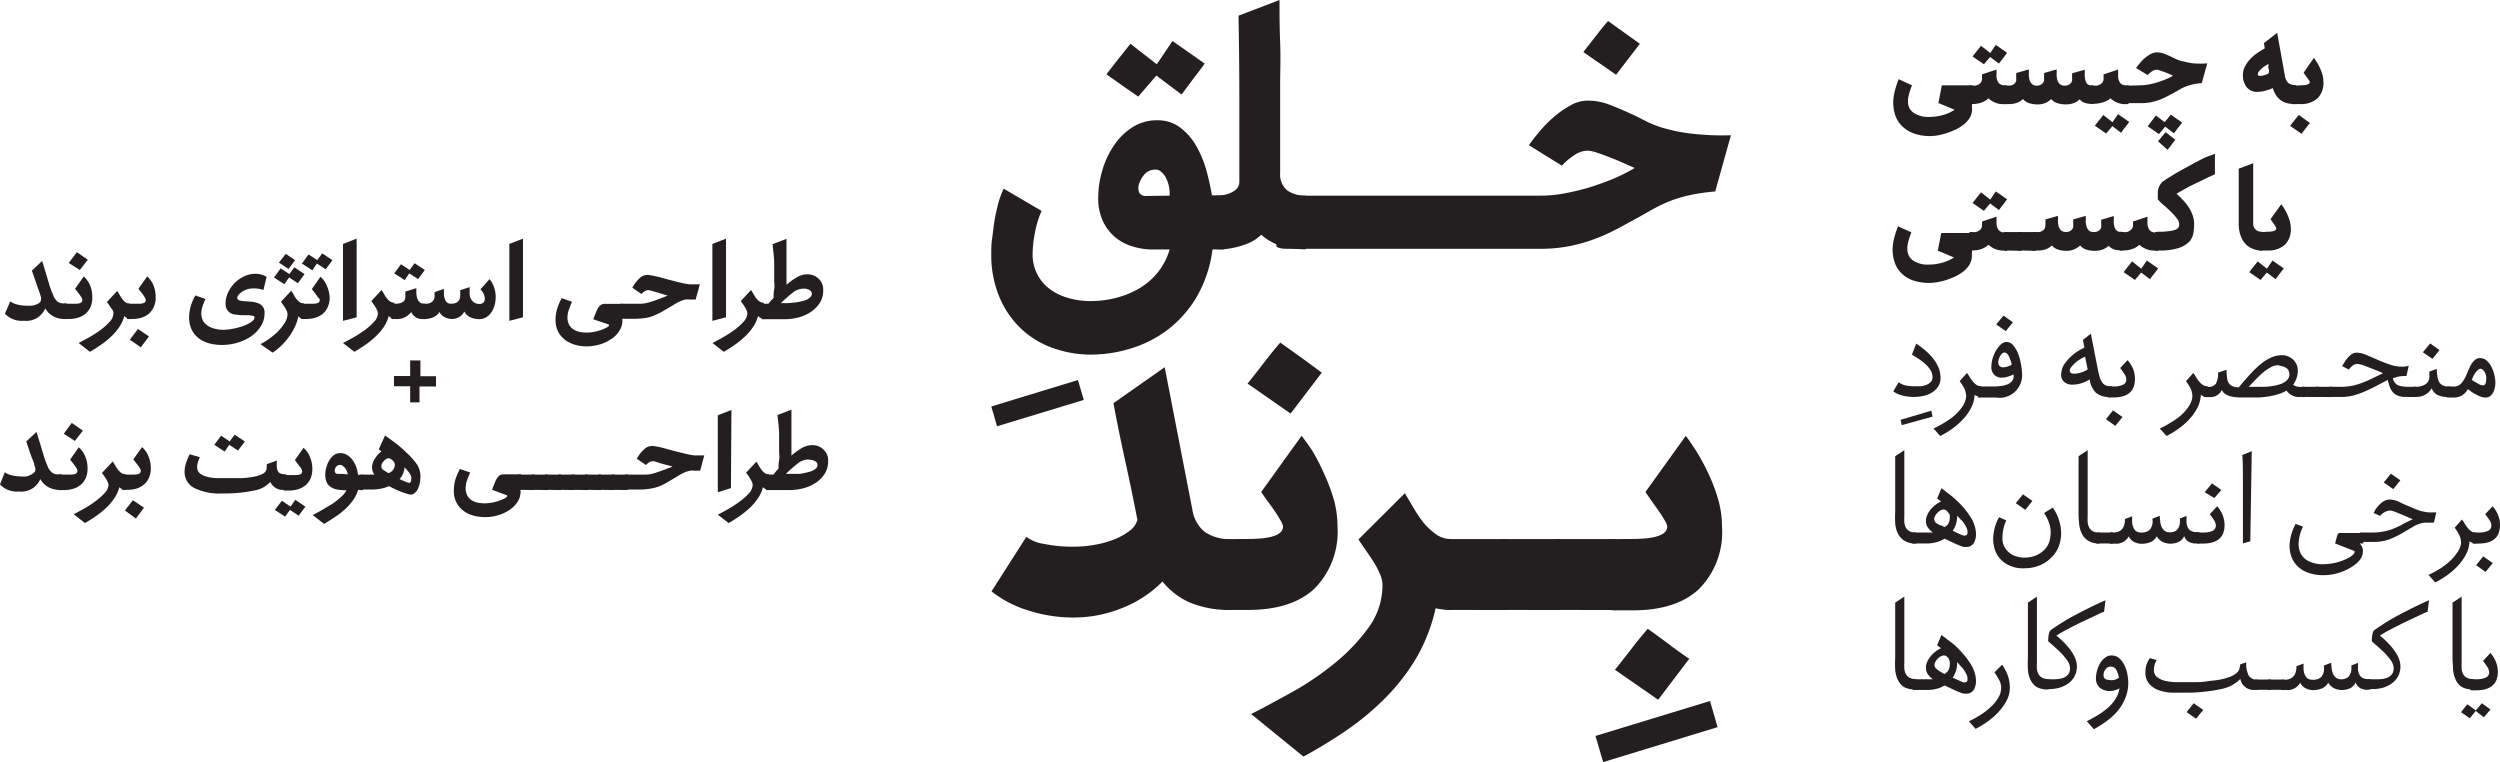 <svg id="Layer_1" data-name="Layer 1" xmlns="http://www.w3.org/2000/svg" viewBox="0 0 243.8 74.32"><defs><style>.cls-1{fill:#231f20;}</style></defs><path class="cls-1" d="M192.3,10.15a1,1,0,0,1,0,.23,1.68,1.68,0,0,1-.26,1.19,2.73,2.73,0,0,1-.77.74,3.44,3.44,0,0,1-.66.37,7.71,7.71,0,0,1-.77.3,8.15,8.15,0,0,1-.85.22,5.14,5.14,0,0,1-.88.07A4.55,4.55,0,0,1,186.6,13a3.13,3.13,0,0,1-1.1-.69,2.74,2.74,0,0,1-.65-1,3.83,3.83,0,0,1-.22-1.33,4.39,4.39,0,0,1,.16-1.13,8.33,8.33,0,0,1,.37-1.13l1.3.6a3.54,3.54,0,0,0-.16.43c-.05.15-.1.31-.14.46l-.09.43a2.35,2.35,0,0,0,0,.34,1.27,1.27,0,0,0,.52,1,2.52,2.52,0,0,0,1.59.42,4.64,4.64,0,0,0,1.35-.2,3.67,3.67,0,0,0,1.05-.48l.06,0-.4-.17-.45-.19-.43-.18a2.8,2.8,0,0,0-.33-.12l.34-1.74h3v1.83Z"/><path class="cls-1" d="M195.52,10.15a2.06,2.06,0,0,1-1.6-.56,2.06,2.06,0,0,1-.77.44,2.92,2.92,0,0,1-.79.12.78.78,0,0,1-.22,0c-.07,0-.11-.05-.11-.07V8.43s0-.06.11-.08a.78.78,0,0,1,.22,0l.3,0a1.66,1.66,0,0,0,.31-.12A.8.8,0,0,0,193.2,8a.63.63,0,0,0,.09-.35V7.25l1.41-.47v.61a1.15,1.15,0,0,0,.22.71.75.75,0,0,0,.6.22h.2v1.83Zm.21-5-.39.53c-.14.16-.27.34-.4.52l-.86-.64-.61.71-.55-.38-.55-.38c.13-.18.27-.35.41-.53l.41-.51.9.7.54-.79Z"/><path class="cls-1" d="M203.49,10.08a1.16,1.16,0,0,1-.68-.39,1.85,1.85,0,0,1-.57.36,2.22,2.22,0,0,1-.81.13,2.62,2.62,0,0,1-.73-.1,1.31,1.31,0,0,1-.67-.42,1.77,1.77,0,0,1-1.35.52,2.57,2.57,0,0,1-.73-.1,1.31,1.31,0,0,1-.67-.42,1.78,1.78,0,0,1-.58.36,2.13,2.13,0,0,1-.8.13h-.18a.78.78,0,0,1-.22,0c-.07,0-.11-.05-.11-.07V8.43s0-.06.11-.08a.78.78,0,0,1,.22,0h.18a.87.87,0,0,0,.39-.08.58.58,0,0,0,.22-.18.53.53,0,0,0,.11-.21.67.67,0,0,0,0-.18v-.1a1,1,0,0,0,0-.17c0-.05,0-.11,0-.16V7.12l1.23-.35a3.18,3.18,0,0,1,0,.47,2.18,2.18,0,0,0,.06.52,1,1,0,0,0,.23.42.67.67,0,0,0,.5.17.72.72,0,0,0,.6-.28.62.62,0,0,0,.1-.22,1.41,1.41,0,0,0,0-.18v-.1a1,1,0,0,0,0-.17V7.12l1.22-.35a3.18,3.18,0,0,1,0,.47,2.18,2.18,0,0,0,.06.52,1,1,0,0,0,.23.42.69.69,0,0,0,.5.17.87.87,0,0,0,.39-.08.58.58,0,0,0,.22-.18.53.53,0,0,0,.11-.21.67.67,0,0,0,0-.18V7.59a.92.92,0,0,0,0-.16s0-.11,0-.16V7.15l1.23-.35a3.18,3.18,0,0,1,0,.47,2.1,2.1,0,0,0,.06.51.92.92,0,0,0,.19.41.56.56,0,0,0,.47.13h.11v1.83A4,4,0,0,1,203.49,10.08Z"/><path class="cls-1" d="M207.41,10.15a2.05,2.05,0,0,1-1.59-.56A2.09,2.09,0,0,1,205,10a2.86,2.86,0,0,1-.79.12.82.82,0,0,1-.22,0c-.07,0-.1-.05-.1-.07V8.43s0-.06.1-.08a.83.83,0,0,1,.22,0l.31,0a1.57,1.57,0,0,0,.3-.12.8.8,0,0,0,.23-.22.63.63,0,0,0,.09-.35V7.25l1.42-.47v.61a1.15,1.15,0,0,0,.21.71.75.75,0,0,0,.6.22h.2v1.83Zm.23,1.74c-.13.19-.26.36-.4.53s-.26.34-.39.53L206,12.3l-.61.72-.55-.38-.55-.38c.13-.18.27-.36.41-.52s.28-.35.41-.53l.9.71.54-.79Z"/><path class="cls-1" d="M208.7,8.32a4.83,4.83,0,0,0,.82-.08,8.52,8.52,0,0,0,.84-.2c.28-.09.56-.19.83-.3a4.83,4.83,0,0,0,.72-.36l-.45-.21L211,7l-.4-.14a1,1,0,0,0-.28-.06.91.91,0,0,0-.47.16,2.07,2.07,0,0,0-.41.36l-1.13-.69c.09-.12.2-.27.35-.45a4.52,4.52,0,0,1,.48-.5,3.32,3.32,0,0,1,.58-.4,1.24,1.24,0,0,1,.6-.17,2.13,2.13,0,0,1,.81.16c.27.11.55.23.85.38l.4.19A3.09,3.09,0,0,0,213,6a6.46,6.46,0,0,0,.9.18,9.18,9.18,0,0,0,1.35,0l-.53,1.92a8.47,8.47,0,0,0-.84.12c-.24.06-.46.12-.66.19a4.56,4.56,0,0,0-.54.25l-.49.28-.74.4a8.23,8.23,0,0,1-.79.37,7.17,7.17,0,0,1-.89.26,5.45,5.45,0,0,1-1,.09h-1.09a.82.82,0,0,1-.22,0c-.07,0-.1-.05-.1-.07V8.43s0-.06.1-.08a.83.83,0,0,1,.22,0Zm.75,4c.13-.19.26-.36.39-.53s.26-.34.4-.53l.86.65.6-.73.55.39c.18.12.37.25.55.39-.13.17-.26.35-.41.52L212,13l-.85-.65-.61.73Zm1,1.46.38-.46c.12-.15.25-.29.37-.43l.47.38.47.36-.38.49c-.12.17-.25.33-.38.49Z"/><path class="cls-1" d="M223.89,10.15a3.66,3.66,0,0,1-.86-.09,2,2,0,0,1-.63-.3,1.76,1.76,0,0,1-.45-.49,2.82,2.82,0,0,1-.31-.68,5,5,0,0,1-.77.27,3.18,3.18,0,0,1-.7.1,1.25,1.25,0,0,1-1.09-.48,1.88,1.88,0,0,1-.35-1.16,1.79,1.79,0,0,1,.21-.86,3.17,3.17,0,0,1,.53-.73,4.24,4.24,0,0,1,.69-.58c.25-.17.48-.31.7-.43l-.08-.52,1.29-1,.75,4.18a1.31,1.31,0,0,0,.3.68,1,1,0,0,0,.77.22Zm-2.62-3.06s0-.08,0-.16,0-.17-.05-.27,0-.19,0-.27a.71.71,0,0,0,0-.16l-.26.16a1.83,1.83,0,0,0-.36.26,2.27,2.27,0,0,0-.31.31.39.39,0,0,0-.1.3c0,.09.07.13.18.14a1.3,1.3,0,0,0,.37-.05l.39-.12A1,1,0,0,0,221.27,7.09Z"/><path class="cls-1" d="M224.44,13.05l-.55-.39-.56-.39.42-.53c.12-.16.27-.34.43-.53l.54.39.54.39Zm-.1-4.73c.61,0,.91-.11.91-.32a.37.37,0,0,0-.07-.16L225,7.59l-.19-.27-.16-.23,1-1.45c.06.08.15.21.25.37a4,4,0,0,1,.31.55c.09.2.18.43.26.67a2.81,2.81,0,0,1,.11.77,2.08,2.08,0,0,1-.59,1.6,2.45,2.45,0,0,1-1.73.55h-.45a.86.86,0,0,1-.22,0c-.07,0-.1-.05-.1-.07V8.43s0-.06.1-.08l.22,0Z"/><path class="cls-1" d="M192.3,24.43a.93.93,0,0,1,0,.23,1.64,1.64,0,0,1,0,.22,1.74,1.74,0,0,1-.28,1,2.63,2.63,0,0,1-.77.75,4.08,4.08,0,0,1-.66.37,7.71,7.71,0,0,1-.77.3,6.21,6.21,0,0,1-.85.21,4.91,4.91,0,0,1-2.43-.17,3,3,0,0,1-1.1-.68,2.74,2.74,0,0,1-.65-1,3.83,3.83,0,0,1-.22-1.33,4.52,4.52,0,0,1,.16-1.14,8.65,8.65,0,0,1,.37-1.12l1.3.59c-.06.14-.11.28-.16.43s-.1.31-.14.46-.06.3-.09.43a2.6,2.6,0,0,0,0,.35,1.29,1.29,0,0,0,.52,1.05,2.52,2.52,0,0,0,1.59.42,4.64,4.64,0,0,0,1.35-.2,3.67,3.67,0,0,0,1.05-.48l.06,0-.4-.17-.45-.19-.43-.18-.33-.13.34-1.73h3v1.83Z"/><path class="cls-1" d="M195.52,24.43a2.1,2.1,0,0,1-1.6-.56,2.06,2.06,0,0,1-.77.44,2.92,2.92,0,0,1-.79.12.78.78,0,0,1-.22,0c-.07,0-.11,0-.11-.07V22.71s0-.06.11-.08a.78.78,0,0,1,.22,0,1.13,1.13,0,0,0,.3,0,.91.91,0,0,0,.31-.12.69.69,0,0,0,.23-.22.57.57,0,0,0,.09-.34v-.35l1.41-.47v.61a1.17,1.17,0,0,0,.22.71.75.75,0,0,0,.6.22h.2v1.83Zm.21-5c-.13.19-.26.37-.39.53s-.27.34-.4.53l-.86-.65-.61.72-.55-.38-.55-.38c.13-.18.27-.35.41-.53l.41-.51.9.7.54-.79Z"/><path class="cls-1" d="M195.72,24.43a.78.78,0,0,1-.22,0c-.07,0-.11,0-.11-.07V22.71s0-.06.11-.08a.78.78,0,0,1,.22,0h1.41v1.83Z"/><path class="cls-1" d="M197.13,24.43a.78.78,0,0,1-.22,0c-.07,0-.11,0-.11-.07V22.71s0-.06.11-.08a.78.78,0,0,1,.22,0h1.41v1.83Z"/><path class="cls-1" d="M206.31,24.36a1.16,1.16,0,0,1-.67-.39,1.89,1.89,0,0,1-.58.36,2.22,2.22,0,0,1-.81.13,2.62,2.62,0,0,1-.73-.1,1.25,1.25,0,0,1-.66-.42,2.08,2.08,0,0,1-.57.37,1.89,1.89,0,0,1-.79.15,2.62,2.62,0,0,1-.73-.1,1.31,1.31,0,0,1-.67-.42,1.85,1.85,0,0,1-.57.36,2.22,2.22,0,0,1-.81.13h-.18a.78.78,0,0,1-.22,0c-.07,0-.11,0-.11-.07V22.71s0-.06.11-.08a.78.78,0,0,1,.22,0h.18a.87.87,0,0,0,.39-.08.71.71,0,0,0,.23-.18.75.75,0,0,0,.13-.39v-.11a.92.92,0,0,0,0-.16V21.4l1.22-.35a3.18,3.18,0,0,1,0,.47,2.18,2.18,0,0,0,.06.52,1,1,0,0,0,.23.42.83.83,0,0,0,.88.08.6.6,0,0,0,.22-.19.49.49,0,0,0,.1-.22,1.41,1.41,0,0,0,0-.18v-.11a.92.92,0,0,0,0-.16V21.4l1.22-.35a3.18,3.18,0,0,1,0,.47,1.77,1.77,0,0,0,.07.52.9.9,0,0,0,.22.42.69.69,0,0,0,.5.17.87.87,0,0,0,.39-.08.71.71,0,0,0,.23-.18.72.72,0,0,0,.1-.22.67.67,0,0,0,0-.17v-.11a.92.92,0,0,0,0-.16v-.28l1.22-.36a3.33,3.33,0,0,1,0,.48,2.1,2.1,0,0,0,.06.51.84.84,0,0,0,.2.4.51.51,0,0,0,.46.14h.11v1.83A4,4,0,0,1,206.31,24.36Z"/><path class="cls-1" d="M210.24,24.43a2.1,2.1,0,0,1-1.6-.56,2,2,0,0,1-.78.44,2.86,2.86,0,0,1-.79.12.76.76,0,0,1-.21,0c-.07,0-.11,0-.11-.07V22.71s0-.06.11-.08a.76.76,0,0,1,.21,0,1.15,1.15,0,0,0,.31,0,.79.79,0,0,0,.3-.12.61.61,0,0,0,.23-.22.51.51,0,0,0,.1-.34v-.35l1.41-.47v.61a1.17,1.17,0,0,0,.22.71.72.72,0,0,0,.6.22h.19v1.83Zm.22,1.74c-.13.19-.26.36-.39.53a5.64,5.64,0,0,0-.4.53l-.86-.65-.61.72-.55-.38-.55-.38c.13-.18.27-.36.41-.53s.28-.34.41-.52l.9.71.54-.79Z"/><path class="cls-1" d="M210.43,22.6a7.14,7.14,0,0,0,1.17-.07,2.19,2.19,0,0,0,.62-.16.49.49,0,0,0,.25-.24.86.86,0,0,0,.05-.27,1,1,0,0,0-.24-.57,6.41,6.41,0,0,0-.57-.64c-.22-.21-.45-.43-.69-.63a5.45,5.45,0,0,1-.59-.58l0-.76a1.63,1.63,0,0,1,.21-.64,2.24,2.24,0,0,1,.24-.31l.45-.31.74-.45c.28-.17.59-.35.93-.53l1-.55,1-.52L216,15V17c-.33.14-.67.29-1,.46l-1,.48c-.33.16-.64.32-.94.49l-.81.46c.18.16.37.34.57.55a5.33,5.33,0,0,1,.56.68,3.58,3.58,0,0,1,.42.8,2.45,2.45,0,0,1,.17.94,4.6,4.6,0,0,1-.08.91,1.58,1.58,0,0,1-.42.82,2.49,2.49,0,0,1-1.05.61,6.32,6.32,0,0,1-1.95.23.83.83,0,0,1-.22,0c-.07,0-.1,0-.1-.07V22.71s0-.06.1-.08A.83.83,0,0,1,210.43,22.6Z"/><path class="cls-1" d="M219.57,24.21a1.89,1.89,0,0,1-.72-.58,2.46,2.46,0,0,1-.4-.83,3.42,3.42,0,0,1-.13-1V16.45l1.41-.53v5.92a.79.79,0,0,0,.21.52.85.85,0,0,0,.69.24v1.83A2.31,2.31,0,0,1,219.57,24.21Z"/><path class="cls-1" d="M222.71,26.17c-.13.19-.27.36-.4.53s-.26.34-.39.53l-.86-.65-.61.72-.55-.38-.55-.38c.13-.18.27-.36.41-.53s.28-.34.41-.52l.9.71.54-.79Zm-1.62-3.57q.9,0,.9-.33a.35.35,0,0,0-.07-.15,2.36,2.36,0,0,0-.15-.25l-.19-.27-.16-.23,1.05-1.45c.06.08.15.2.25.36a4.14,4.14,0,0,1,.31.56c.09.2.18.43.26.67a2.79,2.79,0,0,1,.11.76,2.09,2.09,0,0,1-.59,1.61,2.44,2.44,0,0,1-1.72.55h-.46a.76.76,0,0,1-.21,0c-.08,0-.11,0-.11-.07V22.71s0-.06.11-.08l.21,0Z"/><path class="cls-1" d="M188.46,40.63l-3,.83-.12-.52,3-.89Z"/><path class="cls-1" d="M186.64,38.71a4.43,4.43,0,0,1-1.08-.13,2.61,2.61,0,0,1-.93-.41l.53-.9a1.66,1.66,0,0,0,.74.33,5.54,5.54,0,0,0,.81.07l.56,0a2.15,2.15,0,0,0,.57-.13,1.18,1.18,0,0,0,.44-.28.67.67,0,0,0,.18-.49,1.27,1.27,0,0,0-.21-.7,3.41,3.41,0,0,0-.53-.61,5.56,5.56,0,0,0-.67-.5l-.6-.38.42-1.07a9.82,9.82,0,0,1,.87.65,5.59,5.59,0,0,1,.76.78,4.07,4.07,0,0,1,.54.89,2.74,2.74,0,0,1,.2,1,1.46,1.46,0,0,1-.25.89,1.91,1.91,0,0,1-.62.58,2.76,2.76,0,0,1-.84.32A4.63,4.63,0,0,1,186.64,38.71Z"/><path class="cls-1" d="M192.56,38.51a2.94,2.94,0,0,1-.36,1.3,4.63,4.63,0,0,1-.81,1.12,6.6,6.6,0,0,1-1.06.92,9.18,9.18,0,0,1-1.12.67l-.65-.73a11.72,11.72,0,0,0,1.1-.6,7.07,7.07,0,0,0,1-.72,5,5,0,0,0,.72-.83,2.31,2.31,0,0,0,.36-.93,1.93,1.93,0,0,0-.19-.85,6.2,6.2,0,0,0-.44-.69l.71-.8a5.81,5.81,0,0,1,.32.49,3.47,3.47,0,0,0,.3.4,1.31,1.31,0,0,0,.34.29.79.79,0,0,0,.45.12v1A1.07,1.07,0,0,1,192.56,38.51Z"/><path class="cls-1" d="M192.87,37.77s0-.07.1-.08a.82.82,0,0,1,.22,0h1.3a4.56,4.56,0,0,0,.62-.05,2.36,2.36,0,0,0,.61-.14,1.23,1.23,0,0,0,.46-.3.7.7,0,0,0,.19-.5v-.09a.2.2,0,0,0,0-.09,4.71,4.71,0,0,1-.59.22,2,2,0,0,1-.58.09,1,1,0,0,1-.71-.27,1.1,1.1,0,0,1-.29-.88,2.93,2.93,0,0,1,.11-.7,3.61,3.61,0,0,1,.32-.76,2.67,2.67,0,0,1,.47-.61.83.83,0,0,1,.58-.26.85.85,0,0,1,.66.34,2.92,2.92,0,0,1,.47.81,5.26,5.26,0,0,1,.27,1,3.92,3.92,0,0,1,.1.8,2.21,2.21,0,0,1-2.54,2.47h-1.43a.83.83,0,0,1-.22,0c-.07,0-.1,0-.1-.07Zm2.73-5.48-.93-.65.71-.86.92.65Zm-.24,3.53a1.35,1.35,0,0,0,.43-.08,1.76,1.76,0,0,0,.39-.18c0-.12-.06-.25-.1-.39l-.15-.39a1.06,1.06,0,0,0-.2-.29.36.36,0,0,0-.25-.11.33.33,0,0,0-.22.09.87.87,0,0,0-.19.23,1.23,1.23,0,0,0-.14.31,1.05,1.05,0,0,0-.06.33.58.58,0,0,0,.11.34A.49.49,0,0,0,195.36,35.82Z"/><path class="cls-1" d="M205.79,38.71a2,2,0,0,1-1.4-.41,2.26,2.26,0,0,1-.6-1.25l0-.06a2.63,2.63,0,0,1-.77.37,2.89,2.89,0,0,1-.91.15,1.17,1.17,0,0,1-.71-.19,1,1,0,0,1-.36-.47,1.32,1.32,0,0,1,0-.63,1.82,1.82,0,0,1,.23-.64,4.58,4.58,0,0,1,2-1.67l-.14-.77.77-.6.68,3.48c.05.26.11.49.17.7a1.66,1.66,0,0,0,.22.52.87.87,0,0,0,.34.32,1.25,1.25,0,0,0,.55.11h.1v1Zm-2.45-3.92a2.94,2.94,0,0,0-.6.32,2.9,2.9,0,0,0-.56.47c-.28.28-.39.5-.32.67s.28.22.63.18a3.12,3.12,0,0,0,.65-.17,2.18,2.18,0,0,0,.45-.24Z"/><path class="cls-1" d="M206.28,41.53l-.91-.65.69-.86.93.65Zm-.74-3.76s0-.07.1-.08a.82.82,0,0,1,.22,0h.28a2,2,0,0,0,.89-.17.53.53,0,0,0,.33-.51,1,1,0,0,0-.21-.57,6.55,6.55,0,0,0-.39-.55l.72-.77a3.24,3.24,0,0,1,.53.83,2.75,2.75,0,0,1,.19,1c0,1.21-.7,1.81-2.11,1.81h-.23a.83.83,0,0,1-.22,0c-.07,0-.1,0-.1-.07Z"/><path class="cls-1" d="M214.62,38.51a2.93,2.93,0,0,1-.35,1.3,5.24,5.24,0,0,1-.81,1.12,6.67,6.67,0,0,1-1.07.92,8.4,8.4,0,0,1-1.11.67l-.65-.73a10.43,10.43,0,0,0,1.09-.6,6,6,0,0,0,1-.72,4.24,4.24,0,0,0,.72-.83,2.06,2.06,0,0,0,.36-.93,1.8,1.8,0,0,0-.19-.85,5,5,0,0,0-.43-.69l.71-.8a5.81,5.81,0,0,1,.32.49,2.61,2.61,0,0,0,.3.4,1.17,1.17,0,0,0,.34.29.79.79,0,0,0,.45.12v1A1.12,1.12,0,0,1,214.62,38.51Z"/><path class="cls-1" d="M224.34,38.71a1.47,1.47,0,0,1-1.36-.62h0a3.65,3.65,0,0,1-.83.36,7.21,7.21,0,0,1-.92.21c-.31.05-.62.08-.92.1l-.86,0-1,0a4.58,4.58,0,0,1-.79-.08,2,2,0,0,1-.6-.22,1,1,0,0,1-.39-.43,1.19,1.19,0,0,1-1.16.69h-.28a.78.78,0,0,1-.22,0c-.07,0-.11,0-.11-.07v-.84s0-.07.11-.08a.78.78,0,0,1,.22,0h.07a.91.91,0,0,0,.79-.3,2,2,0,0,0,.21-1.09l.83-.28a5.92,5.92,0,0,0,.07.88.93.93,0,0,0,.37.65,1.64,1.64,0,0,0,.75.19c.39-.48.77-.91,1.12-1.29a8.8,8.8,0,0,1,1.05-1,4.18,4.18,0,0,1,1-.63,2.7,2.7,0,0,1,1.1-.22,1.38,1.38,0,0,1,.56.12,1.72,1.72,0,0,1,.48.31,1.54,1.54,0,0,1,.33.47,1.38,1.38,0,0,1,.12.56,2.17,2.17,0,0,1-.13.8,2.67,2.67,0,0,1-.32.63,1.22,1.22,0,0,0,.73.2h.37v1Zm-2.2-3.09a1.55,1.55,0,0,0-.76.23,4.76,4.76,0,0,0-.77.55,9.59,9.59,0,0,0-.72.7l-.6.62h.79c.27,0,.54,0,.83,0a7.89,7.89,0,0,0,.85-.1,3.8,3.8,0,0,0,.76-.21,1.65,1.65,0,0,0,.53-.36.76.76,0,0,0,.21-.53.77.77,0,0,0-.1-.42.69.69,0,0,0-.26-.25,1.42,1.42,0,0,0-.36-.14A2.58,2.58,0,0,0,222.14,35.62Z"/><path class="cls-1" d="M224.81,38.71a.78.78,0,0,1-.22,0c-.07,0-.1,0-.1-.07v-.84s0-.07.1-.08a.78.78,0,0,1,.22,0h1.31v1Z"/><path class="cls-1" d="M226.12,38.71a.83.83,0,0,1-.22,0c-.07,0-.1,0-.1-.07v-.84s0-.07.1-.08a.82.82,0,0,1,.22,0h1.31v1Z"/><path class="cls-1" d="M234.62,38.71a2,2,0,0,1-.79-.13,1.26,1.26,0,0,1-.49-.35,1.62,1.62,0,0,1-.3-.53c-.07-.2-.13-.42-.19-.65l-1.08.57c-.36.19-.73.37-1.1.53a8.31,8.31,0,0,1-1.15.41,4.58,4.58,0,0,1-1.17.15h-.92a.76.76,0,0,1-.21,0c-.08,0-.11,0-.11-.07v-.84s0-.07.11-.08a.75.75,0,0,1,.21,0h.91a5.37,5.37,0,0,0,1.17-.13,6.27,6.27,0,0,0,1-.32,10,10,0,0,0,.94-.42l.95-.46q-1-.42-1.65-.66a3.29,3.29,0,0,0-.84-.24.79.79,0,0,0-.42.12,2.16,2.16,0,0,0-.43.43l-.65-.33c.47-.88.94-1.32,1.4-1.32a2.55,2.55,0,0,1,.92.21l1.1.47a10.69,10.69,0,0,0,1.2.47,3.54,3.54,0,0,0,1.22.22,2.37,2.37,0,0,0,.65-.09l-.22,1a3.05,3.05,0,0,0-1.33.23,1,1,0,0,0,.52.68,3,3,0,0,0,1,.14h.71v1Z"/><path class="cls-1" d="M238.76,38.71a2.24,2.24,0,0,1-1.09-.21,1.21,1.21,0,0,1-.53-.64,1.55,1.55,0,0,1-.67.65,1.79,1.79,0,0,1-.84.2h0a.78.78,0,0,1-.22,0c-.07,0-.11,0-.11-.07v-.84s0-.07.11-.08a.78.78,0,0,1,.22,0,1.67,1.67,0,0,0,.89-.24.84.84,0,0,0,.39-.79v-.45l.73-.27a4.46,4.46,0,0,0,.06.79,1.47,1.47,0,0,0,.2.55.92.92,0,0,0,.41.31,2.1,2.1,0,0,0,.67.1v1ZM237.21,35l-.93-.65.71-.86.91.65Z"/><path class="cls-1" d="M238.61,37.77s0-.07.1-.08a.86.86,0,0,1,.22,0h.22a1.54,1.54,0,0,0,.3,0l.22-.06a1,1,0,0,0,.43-.34,2.91,2.91,0,0,0,.34-.54c.09-.21.19-.42.27-.63a3.6,3.6,0,0,1,.29-.59,1.63,1.63,0,0,1,.37-.44.76.76,0,0,1,.5-.17,1,1,0,0,1,.65.26,2.09,2.09,0,0,1,.46.63,3.24,3.24,0,0,1,.28.79,3.53,3.53,0,0,1,.09.73,2.2,2.2,0,0,1-.06.5,1.5,1.5,0,0,1-.17.46.92.92,0,0,1-.3.35.74.74,0,0,1-.44.13,1.47,1.47,0,0,1-.44-.08,2.86,2.86,0,0,1-.47-.22,4.83,4.83,0,0,1-.45-.26,4.4,4.4,0,0,1-.35-.27,1.64,1.64,0,0,1-.57.62,1.73,1.73,0,0,1-.93.21h-.24l-.22,0c-.07,0-.1,0-.1-.07Zm2.45-.72c.19.13.39.25.59.36a1,1,0,0,0,.5.17.25.25,0,0,0,.23-.15,1,1,0,0,0,.07-.36,1.73,1.73,0,0,0,0-.38,1.39,1.39,0,0,0-.12-.36,1.06,1.06,0,0,0-.2-.26.33.33,0,0,0-.24-.11c-.09,0-.21.07-.36.23A2.26,2.26,0,0,0,241.06,37.05Z"/><path class="cls-1" d="M185.68,52.71a1.75,1.75,0,0,1-.61-.71,2.77,2.77,0,0,1-.25-1,9.87,9.87,0,0,1,0-1.08V44.49l.89-.59,0,6.46a5.49,5.49,0,0,0,0,.58,1.38,1.38,0,0,0,.15.51.89.89,0,0,0,.36.36,1.31,1.31,0,0,0,.65.13V53A2,2,0,0,1,185.68,52.71Z"/><path class="cls-1" d="M186.5,52s0-.06.11-.07a.78.78,0,0,1,.22,0h1.66a2.18,2.18,0,0,1-.5-.51,1.1,1.1,0,0,1-.17-.63,1.31,1.31,0,0,1,.13-.57,2.4,2.4,0,0,1,.34-.55,3,3,0,0,1,1-.77l-.2-.15a.86.86,0,0,1-.18-.14l.42-1c.31.23.63.49,1,.77a11.13,11.13,0,0,1,.94.88,7.89,7.89,0,0,1,.79,1,3.45,3.45,0,0,1,.5,1,2.8,2.8,0,0,1,.14.89,1.73,1.73,0,0,1-.18.75.81.81,0,0,1-.51.41,1.29,1.29,0,0,1-.86-.09c-.23-.09-.49-.2-.76-.33l-.75-.36a2.76,2.76,0,0,1-.77.33A3.36,3.36,0,0,1,188,53h-1.2a.78.78,0,0,1-.22,0c-.07,0-.11,0-.11-.07Zm2.77-.79.16.09.21.11.12-.1.07-.05a.81.81,0,0,0,.24-.35,1.25,1.25,0,0,0,.07-.4,1.71,1.71,0,0,0,0-.31A1.45,1.45,0,0,0,190,50a.85.85,0,0,0-.2-.22.38.38,0,0,0-.25-.09.68.68,0,0,0-.32.09,1.05,1.05,0,0,0-.29.23,1.33,1.33,0,0,0-.23.3.64.64,0,0,0-.09.3.54.54,0,0,0,.2.4A2.66,2.66,0,0,0,189.27,51.25Zm1.59-1a2.58,2.58,0,0,1-.1.85,2.51,2.51,0,0,1-.33.7l.58.28.38.16c.26.08.42,0,.47-.14a1,1,0,0,0-.11-.65,4,4,0,0,0-.37-.59C191.22,50.69,191.05,50.49,190.86,50.28Z"/><path class="cls-1" d="M200.19,49.5a4.56,4.56,0,0,1,.64,1.34A4.32,4.32,0,0,1,201,52.2a3.75,3.75,0,0,1-.3,1.25,3.06,3.06,0,0,1-.73,1,3.46,3.46,0,0,1-1.12.71,4,4,0,0,1-1.47.26,3.13,3.13,0,0,1-1.79-.47,2.56,2.56,0,0,1-1-1.2,3.41,3.41,0,0,1-.19-1.61,4.35,4.35,0,0,1,.55-1.7l.7.31a4.16,4.16,0,0,0-.37,1.85,1.71,1.71,0,0,0,.37,1,2,2,0,0,0,.81.6,2.76,2.76,0,0,0,1,.18,2.8,2.8,0,0,0,1.07-.21,2.48,2.48,0,0,0,.89-.61,1.94,1.94,0,0,0,.49-1,2.87,2.87,0,0,0,0-1.27,4,4,0,0,0-.57-1.26Zm-2.68.22-.93-.65.7-.86.92.64Z"/><path class="cls-1" d="M203.6,52.71A1.75,1.75,0,0,1,203,52a2.77,2.77,0,0,1-.25-1,9.87,9.87,0,0,1-.05-1.08V44.49l.89-.59,0,6.46a5.49,5.49,0,0,0,0,.58,1.38,1.38,0,0,0,.15.51.89.89,0,0,0,.36.36,1.31,1.31,0,0,0,.65.13V53A2,2,0,0,1,203.6,52.71Z"/><path class="cls-1" d="M204.75,53a.78.78,0,0,1-.22,0c-.07,0-.11,0-.11-.07V52s0-.06.11-.07a.78.78,0,0,1,.22,0h1.31V53Z"/><path class="cls-1" d="M214.21,53a1.41,1.41,0,0,1-.81-.19,1.06,1.06,0,0,1-.4-.53,1.16,1.16,0,0,1-.54.57,1.88,1.88,0,0,1-1.56,0,1.43,1.43,0,0,1-.57-.55,1.26,1.26,0,0,1-.65.58,2.32,2.32,0,0,1-.81.15,1.68,1.68,0,0,1-.74-.17,1.2,1.2,0,0,1-.53-.56,1.39,1.39,0,0,1-1.34.72h-.2a.78.78,0,0,1-.22,0c-.07,0-.11,0-.11-.07V52s0-.06.11-.07a.78.78,0,0,1,.22,0h0q1.17,0,1.17-1.32l.7-.26a5.87,5.87,0,0,0,0,.62,1.47,1.47,0,0,0,.13.5.82.82,0,0,0,.27.34.89.89,0,0,0,.49.12,1.17,1.17,0,0,0,.81-.25,1.27,1.27,0,0,0,.28-1v-.11l.71-.27a5.87,5.87,0,0,0,.05.59,1.59,1.59,0,0,0,.14.51,1.06,1.06,0,0,0,.29.37.89.89,0,0,0,.52.14,1.1,1.1,0,0,0,.51-.11.81.81,0,0,0,.3-.31,1.36,1.36,0,0,0,.15-.43,2.63,2.63,0,0,0,0-.49l.65-.26c0,.24,0,.45,0,.65a1.47,1.47,0,0,0,.14.5.69.69,0,0,0,.31.32,1.11,1.11,0,0,0,.57.11h.2V53Z"/><path class="cls-1" d="M214.27,52s0-.06.11-.07a.78.78,0,0,1,.22,0h.28a2,2,0,0,0,.88-.16.54.54,0,0,0,.33-.51,1.06,1.06,0,0,0-.2-.57c-.14-.21-.27-.39-.39-.55l.72-.77a3.19,3.19,0,0,1,.52.83,2.75,2.75,0,0,1,.2,1c0,1.21-.71,1.81-2.12,1.81h-.22a.78.78,0,0,1-.22,0c-.07,0-.11,0-.11-.07Zm1.67-3.43L215,48l.71-.86.92.64Z"/><path class="cls-1" d="M219.45,52.79l-.72.2c0-.51,0-1.11,0-1.8s0-1.42,0-2.19,0-1.56,0-2.35,0-1.56-.06-2.28l.92-.37Z"/><path class="cls-1" d="M230.12,53a1,1,0,0,1,.31.75,1.36,1.36,0,0,1-.26.8,2.48,2.48,0,0,1-.59.57,4.74,4.74,0,0,1-.86.5,5.41,5.41,0,0,1-1,.34,4.7,4.7,0,0,1-1.12.13,4.13,4.13,0,0,1-1.89-.4,2.64,2.64,0,0,1-1.12-1.1,3,3,0,0,1-.3-1.59,4.84,4.84,0,0,1,.58-1.91l.72.27a4.05,4.05,0,0,0-.41,1.39,2.14,2.14,0,0,0,.16,1.17,1.74,1.74,0,0,0,.79.8,3.09,3.09,0,0,0,1.47.3,5.37,5.37,0,0,0,2.36-.58,3.37,3.37,0,0,0,.32-.19,1.29,1.29,0,0,0,.24-.21.42.42,0,0,0,.1-.2c0-.06,0-.11-.1-.14l-1.8-.7c.06-.24.11-.42.15-.57a1.61,1.61,0,0,1,.1-.31.31.31,0,0,1,.14-.14.61.61,0,0,1,.22,0h2.14V53Z"/><path class="cls-1" d="M230.12,52s0-.06.1-.07a.78.78,0,0,1,.22,0h.92a5.17,5.17,0,0,0,1.18-.12,4.6,4.6,0,0,0,1-.31,7.44,7.44,0,0,0,.85-.42c.28-.15.58-.3.9-.44l-.86-.37-.62-.26a3.47,3.47,0,0,0-.43-.16.83.83,0,0,0-.27-.06,1.21,1.21,0,0,0-.49.12,1.43,1.43,0,0,0-.51.4l-.63-.28a2.65,2.65,0,0,1,.77-1,1.34,1.34,0,0,1,.77-.32,2.24,2.24,0,0,1,1,.26c.35.18.75.35,1.2.53a5.58,5.58,0,0,0,.56.23,2.38,2.38,0,0,0,.52.15,4.37,4.37,0,0,0,.56.09c.2,0,.45,0,.73,0l-.24,1-.52,0-.43,0a2.89,2.89,0,0,0-1.08.4l-1.07.63a8.78,8.78,0,0,1-1.23.59,4.39,4.39,0,0,1-1.58.26h-.92a.78.78,0,0,1-.22,0c-.07,0-.1,0-.1-.07Zm3.27-4.3-.93-.65.7-.86.92.65Z"/><path class="cls-1" d="M240.82,52.79a2.84,2.84,0,0,1-.35,1.3,4.83,4.83,0,0,1-.81,1.12,7.14,7.14,0,0,1-1.06.92,9.18,9.18,0,0,1-1.12.67l-.65-.74a9.71,9.71,0,0,0,1.1-.59,8.14,8.14,0,0,0,.95-.72,4.24,4.24,0,0,0,.72-.83A2.06,2.06,0,0,0,240,53a1.8,1.8,0,0,0-.19-.85,5,5,0,0,0-.43-.69l.71-.8c.12.17.23.33.32.48a2.91,2.91,0,0,0,.3.41,1.31,1.31,0,0,0,.34.29.79.79,0,0,0,.45.11V53A1.2,1.2,0,0,1,240.82,52.79Z"/><path class="cls-1" d="M241.13,52s0-.06.11-.07a.78.78,0,0,1,.22,0h.28a2,2,0,0,0,.88-.16.55.55,0,0,0,.34-.51,1,1,0,0,0-.21-.57c-.14-.21-.27-.39-.39-.55l.72-.77a3,3,0,0,1,.52.83,2.54,2.54,0,0,1,.2,1c0,1.21-.7,1.81-2.11,1.81h-.23a.78.78,0,0,1-.22,0c-.07,0-.11,0-.11-.07Zm1.26,3.77-.92-.65.69-.86.94.65Z"/><path class="cls-1" d="M185.68,67a1.75,1.75,0,0,1-.61-.71,2.77,2.77,0,0,1-.25-1,10,10,0,0,1,0-1.08V58.77l.89-.59,0,6.46a5.49,5.49,0,0,0,0,.58,1.38,1.38,0,0,0,.15.51.89.89,0,0,0,.36.36,1.31,1.31,0,0,0,.65.13v1A2.1,2.1,0,0,1,185.68,67Z"/><path class="cls-1" d="M186.5,66.32s0-.06.11-.08l.22,0h1.66a2.18,2.18,0,0,1-.5-.51,1.1,1.1,0,0,1-.17-.63,1.39,1.39,0,0,1,.13-.58,2.57,2.57,0,0,1,.34-.54,3,3,0,0,1,1-.77l-.2-.15a1.41,1.41,0,0,1-.18-.14l.42-1c.31.23.63.49,1,.76s.64.58.94.89a7.89,7.89,0,0,1,.79,1,3.45,3.45,0,0,1,.5,1,2.8,2.8,0,0,1,.14.89,1.73,1.73,0,0,1-.18.75.84.84,0,0,1-.51.41,1.36,1.36,0,0,1-.86-.09c-.23-.09-.49-.2-.76-.33l-.75-.36a2.76,2.76,0,0,1-.77.33,3.36,3.36,0,0,1-.82.11h-1.2a.78.78,0,0,1-.22,0c-.07,0-.11,0-.11-.07Zm2.77-.79.16.09.21.11.12-.1.07-.06a.78.78,0,0,0,.24-.34,1.25,1.25,0,0,0,.07-.4,1.71,1.71,0,0,0,0-.31,1.25,1.25,0,0,0-.11-.29.71.71,0,0,0-.2-.22.38.38,0,0,0-.25-.09.68.68,0,0,0-.32.09,1,1,0,0,0-.29.22,1.66,1.66,0,0,0-.23.31.64.64,0,0,0-.09.3.5.5,0,0,0,.2.39A2.21,2.21,0,0,0,189.27,65.53Zm1.59-1a2.58,2.58,0,0,1-.1.85,2.65,2.65,0,0,1-.33.7l.58.27.38.17c.26.08.42,0,.47-.14a1,1,0,0,0-.11-.65,3.55,3.55,0,0,0-.37-.59C191.22,65,191.05,64.76,190.86,64.56Z"/><path class="cls-1" d="M196,67.07a2.75,2.75,0,0,1-.32,1.27,5.51,5.51,0,0,1-.82,1.13,6.81,6.81,0,0,1-1.08.93,9.32,9.32,0,0,1-1.12.68l-.65-.74a9.54,9.54,0,0,0,1.12-.62,6.55,6.55,0,0,0,1-.77,3.57,3.57,0,0,0,.73-.89,1.87,1.87,0,0,0,.29-1,1.52,1.52,0,0,0-.22-.79c-.14-.25-.28-.49-.43-.71l.75-.74a4.89,4.89,0,0,1,.57,1.11A3.72,3.72,0,0,1,196,67.07Z"/><path class="cls-1" d="M198.62,67a1.75,1.75,0,0,1-.61-.71,2.77,2.77,0,0,1-.25-1,10,10,0,0,1,0-1.08V58.77l.88-.59v6.46a5.49,5.49,0,0,0,0,.58,1.38,1.38,0,0,0,.15.51.89.89,0,0,0,.36.36,1.31,1.31,0,0,0,.65.13v1A2.1,2.1,0,0,1,198.62,67Z"/><path class="cls-1" d="M199.44,66.32s0-.06.11-.08l.22,0h.56c1,0,1.54-.36,1.54-1.08a1.36,1.36,0,0,0-.26-.74,5.9,5.9,0,0,0-.61-.73c-.23-.24-.47-.45-.7-.66s-.43-.37-.56-.5c0-.61.11-1,.25-1.08A20.86,20.86,0,0,1,202.33,60c.91-.48,1.93-1,3-1.46l-.14,1.12a3.81,3.81,0,0,0-.53.22l-.82.39-1,.47-1,.5-.79.43-.51.31c1.36,1.13,2,2.15,2,3a2,2,0,0,1-.83,1.66,2.93,2.93,0,0,1-.85.42,3.72,3.72,0,0,1-1,.14h-.24a.78.78,0,0,1-.22,0c-.07,0-.11,0-.11-.07Z"/><path class="cls-1" d="M203.51,70.34c.36-.19.72-.39,1.08-.61a6.57,6.57,0,0,0,1-.73,4,4,0,0,0,.73-.87,2.49,2.49,0,0,0,.37-1,3,3,0,0,1-.46.19,2.08,2.08,0,0,1-.5.07,1.54,1.54,0,0,1-.94-.31,1.18,1.18,0,0,1-.39-1,2.66,2.66,0,0,1,.11-.7,2.81,2.81,0,0,1,.3-.71,2,2,0,0,1,.47-.53,1,1,0,0,1,.63-.22,1.12,1.12,0,0,1,.78.29,2.3,2.3,0,0,1,.51.71,3.37,3.37,0,0,1,.27.87,5.13,5.13,0,0,1,.08.79,3.89,3.89,0,0,1-.29,1.5,4.44,4.44,0,0,1-.74,1.24,5.73,5.73,0,0,1-1.08,1,9.71,9.71,0,0,1-1.25.79Zm2.29-4a1.7,1.7,0,0,0,.46-.06,1,1,0,0,0,.38-.2,2.48,2.48,0,0,0-.25-.74.6.6,0,0,0-.57-.33.58.58,0,0,0-.47.25.84.84,0,0,0-.21.57.41.41,0,0,0,.21.41A1.1,1.1,0,0,0,205.8,66.31Z"/><path class="cls-1" d="M219.93,67.27a1.3,1.3,0,0,1-1.45-1.06,3.58,3.58,0,0,1-1.94,1,16.2,16.2,0,0,1-3.55.34c-.41,0-.83,0-1.27,0a4.55,4.55,0,0,1-1.22-.25,2.16,2.16,0,0,1-.92-.63,1.65,1.65,0,0,1-.36-1.13,2.46,2.46,0,0,1,.11-.72,2.28,2.28,0,0,1,.33-.64l.66.19a2.06,2.06,0,0,0-.21.5,1.84,1.84,0,0,0-.06.47.84.84,0,0,0,.31.69,2.14,2.14,0,0,0,.76.36,5,5,0,0,0,1,.13l.94,0,1,0c.36,0,.74,0,1.12-.07s.75-.08,1.12-.14a6,6,0,0,0,1-.25,2.44,2.44,0,0,0,.74-.37.89.89,0,0,0,.36-.52l.07-.38.58-.2a2.74,2.74,0,0,0,.22,1.25.89.89,0,0,0,.89.43h0v1Zm-5.77,2.82-.92-.65.69-.86.93.65Z"/><path class="cls-1" d="M220.15,67.27a.76.76,0,0,1-.21,0c-.07,0-.11,0-.11-.07v-.85s0-.06.11-.08l.21,0h1.32v1Z"/><path class="cls-1" d="M221.47,67.27a.78.78,0,0,1-.22,0c-.07,0-.11,0-.11-.07v-.85s0-.06.11-.08l.22,0h1.31v1Z"/><path class="cls-1" d="M230.93,67.27a1.49,1.49,0,0,1-.81-.19,1.06,1.06,0,0,1-.4-.53,1.16,1.16,0,0,1-.54.57,1.88,1.88,0,0,1-1.56,0,1.37,1.37,0,0,1-.57-.55,1.26,1.26,0,0,1-.65.58,2.32,2.32,0,0,1-.81.15,1.56,1.56,0,0,1-.74-.18,1.09,1.09,0,0,1-.53-.55,1.39,1.39,0,0,1-1.34.72h-.2a.78.78,0,0,1-.22,0c-.07,0-.11,0-.11-.07v-.85s0-.06.11-.08l.22,0h0q1.17,0,1.17-1.32l.7-.26a4.12,4.12,0,0,0,0,.62,1.47,1.47,0,0,0,.13.5.82.82,0,0,0,.27.34.89.89,0,0,0,.49.12,1.17,1.17,0,0,0,.81-.25,1.27,1.27,0,0,0,.28-1V64.9l.71-.27a5.44,5.44,0,0,0,.05.58,1.59,1.59,0,0,0,.14.52,1.06,1.06,0,0,0,.29.37.89.89,0,0,0,.52.14,1,1,0,0,0,.51-.12.72.72,0,0,0,.3-.3,1.46,1.46,0,0,0,.15-.43,2.63,2.63,0,0,0,0-.49l.65-.26c0,.24,0,.45,0,.64a1.32,1.32,0,0,0,.14.51.74.74,0,0,0,.31.32,1.11,1.11,0,0,0,.57.11h.19v1Z"/><path class="cls-1" d="M231,66.32s0-.06.11-.08l.21,0h.57c1,0,1.54-.36,1.54-1.08a1.36,1.36,0,0,0-.26-.74,5.9,5.9,0,0,0-.61-.73c-.23-.24-.47-.45-.71-.66s-.42-.37-.55-.5c0-.61.11-1,.25-1.08A20.86,20.86,0,0,1,233.88,60c.91-.48,1.93-1,3-1.46l-.14,1.12a3.81,3.81,0,0,0-.53.22l-.82.39-1,.47-1,.5-.8.43-.5.31c1.36,1.13,2,2.15,2,3a2,2,0,0,1-.83,1.66,2.93,2.93,0,0,1-.85.42,3.73,3.73,0,0,1-1,.14h-.24a.76.76,0,0,1-.21,0c-.07,0-.11,0-.11-.07Z"/><path class="cls-1" d="M240.09,67a1.68,1.68,0,0,1-.61-.71,3,3,0,0,1-.26-1c0-.37-.05-.73-.05-1.08V58.77l.89-.59v6.46a5.49,5.49,0,0,0,0,.58,1.37,1.37,0,0,0,.14.51.89.89,0,0,0,.36.36,1.34,1.34,0,0,0,.65.13v1A2,2,0,0,1,240.09,67Z"/><path class="cls-1" d="M240,69.45l.61-.77.83.6.59-.7.84.61-.64.76-.8-.62-.58.72Zm.92-3.13s0-.06.1-.08l.22,0h.29a2,2,0,0,0,.88-.16.54.54,0,0,0,.33-.51,1.06,1.06,0,0,0-.21-.58c-.13-.2-.26-.38-.38-.54l.72-.78a3.42,3.42,0,0,1,.52.84,2.7,2.7,0,0,1,.2,1c0,1.2-.71,1.81-2.12,1.81h-.23l-.22,0c-.07,0-.1,0-.1-.07Z"/><path class="cls-1" d="M116.11,58.79a7,7,0,0,1-2.74-2.08,11.45,11.45,0,0,1-4,2.61,12.58,12.58,0,0,1-4.6.9,14.34,14.34,0,0,1-4.65-.74,10.89,10.89,0,0,1-3.43-1.81l3.4-5.32a3.75,3.75,0,0,0,1.71.69,13.93,13.93,0,0,0,3,.27,11,11,0,0,0,2-.19,9.3,9.3,0,0,0,1.89-.53,6,6,0,0,0,1.46-.82,2,2,0,0,0,.77-1.07q-.58-3-1.17-5.66c-.39-1.76-.78-3.66-1.17-5.72l5-3.51,2.71,13.94a3.41,3.41,0,0,0,1.17,2.1,4.1,4.1,0,0,0,2.61.71v6.92A10,10,0,0,1,116.11,58.79Z"/><path class="cls-1" d="M121.72,52.56c2.27,0,3.4-.4,3.4-1.22a1.56,1.56,0,0,0-.24-.58,10.46,10.46,0,0,0-.58-.93c-.23-.34-.47-.69-.72-1l-.59-.85,3.94-5.48q.38.48,1,1.38A18.88,18.88,0,0,1,129,45.92a18.54,18.54,0,0,1,1,2.55,9.5,9.5,0,0,1,.43,2.87,7.86,7.86,0,0,1-2.24,6.06c-1.48,1.39-3.65,2.08-6.48,2.08H120a3.26,3.26,0,0,1-.83-.11c-.26-.07-.4-.16-.4-.26V53c0-.14.14-.25.4-.32a3.26,3.26,0,0,1,.83-.11Zm4.14-12.23-2.1-1.46-2.1-1.46c.57-.71,1.09-1.37,1.57-2s1-1.28,1.62-2c.71.5,1.4,1,2.05,1.46l2,1.47Z"/><path class="cls-1" d="M140,59.32a16.93,16.93,0,0,1-1.83,4.76,20,20,0,0,1-3,3.91,26.64,26.64,0,0,1-3.8,3.19,45.76,45.76,0,0,1-4.26,2.6l-5.1-4.15c1-.49,2.17-1.14,3.64-1.94a28.6,28.6,0,0,0,4.23-2.79,18.58,18.58,0,0,0,3.48-3.56,7,7,0,0,0,1.46-4.26,2.83,2.83,0,0,0-.26-1.14,9.29,9.29,0,0,0-.64-1.2c-.25-.39-.51-.77-.77-1.14s-.49-.7-.67-1L137,48.1l.85,1.43a11.66,11.66,0,0,0,1,1.47,6.23,6.23,0,0,0,1.2,1.11,2.41,2.41,0,0,0,1.43.45v6.92A7,7,0,0,1,140,59.32Z"/><path class="cls-1" d="M167.5,70.91l-11.16,3.41-.75-2.55,11.17-3.41Z"/><path class="cls-1" d="M141.53,59.48a3.18,3.18,0,0,1-.82-.11c-.27-.07-.4-.16-.4-.26V53c0-.14.13-.25.4-.32a3.18,3.18,0,0,1,.82-.11h5.32v6.92Z"/><path class="cls-1" d="M146.85,59.48a3.26,3.26,0,0,1-.83-.11c-.26-.07-.39-.16-.39-.26V53c0-.14.13-.25.39-.32a3.26,3.26,0,0,1,.83-.11h5.32v6.92Z"/><path class="cls-1" d="M152.17,59.48a3.26,3.26,0,0,1-.83-.11c-.26-.07-.4-.16-.4-.26V53c0-.14.14-.25.4-.32a3.26,3.26,0,0,1,.83-.11h5.31v6.92Z"/><path class="cls-1" d="M161.7,68.24l-2.1-1.46-2.11-1.46c.57-.71,1.09-1.38,1.57-2s1-1.28,1.63-2c.7.49,1.39,1,2,1.46s1.34,1,2.05,1.46Zm-2.52-15.68c2.27,0,3.41-.4,3.41-1.22a1.56,1.56,0,0,0-.24-.58,10.71,10.71,0,0,0-.59-.93l-.71-1-.59-.85,3.94-5.48c.24.32.56.78.95,1.38a20.66,20.66,0,0,1,1.15,2.08,18.54,18.54,0,0,1,1,2.55,9.83,9.83,0,0,1,.43,2.87,7.86,7.86,0,0,1-2.24,6.06q-2.23,2.09-6.49,2.08h-1.7a3.18,3.18,0,0,1-.82-.11c-.27-.07-.4-.16-.4-.26V53c0-.14.13-.25.4-.32a3.18,3.18,0,0,1,.82-.11Z"/><path class="cls-1" d="M105.69,39l-8.46,2.57-.56-1.93,8.45-2.58Z"/><path class="cls-1" d="M118.25,24.27a12.38,12.38,0,0,1-1.53,4.65,11.2,11.2,0,0,1-2.8,3.2,11.4,11.4,0,0,1-3.6,1.85,13.22,13.22,0,0,1-3.95.61,10.81,10.81,0,0,1-3.6-.61,8.75,8.75,0,0,1-3.1-1.83,9.05,9.05,0,0,1-2.17-3.08,10.57,10.57,0,0,1-.83-4.34c0-.43,0-.92.08-1.45s.13-1.1.22-1.67.22-1.14.36-1.69a8.62,8.62,0,0,1,.55-1.51l3.7,2.17a9,9,0,0,0-.66,2.17,11.27,11.27,0,0,0-.22,2,4.16,4.16,0,0,0,1.75,3.5,5.48,5.48,0,0,0,1.81.84,7.84,7.84,0,0,0,2.11.28,10,10,0,0,0,2.42-.3,8.83,8.83,0,0,0,2.25-.9,6.8,6.8,0,0,0,1.83-1.55,6.34,6.34,0,0,0,1.19-2.28h-1.69a6.51,6.51,0,0,1-1.79-.26,4.88,4.88,0,0,1-1.71-.84,4.53,4.53,0,0,1-1.27-1.57,5.28,5.28,0,0,1-.5-2.44,9.28,9.28,0,0,1,.36-2.47,8.52,8.52,0,0,1,1.09-2.44,6.14,6.14,0,0,1,1.81-1.85,4.39,4.39,0,0,1,2.49-.73,3.62,3.62,0,0,1,2.22.69,5.85,5.85,0,0,1,1.55,1.75,10.29,10.29,0,0,1,1,2.35,24.83,24.83,0,0,1,.57,2.54h1.16v5.27ZM117.48,6.2c-.37.54-.75,1-1.13,1.51s-.75,1-1.12,1.51l-2.46-1.85L111,9.42l-1.57-1.09L107.9,7.25c.38-.51.77-1,1.17-1.51l1.17-1.47,2.57,2L114.34,4Zm-3.42,12.88a3.38,3.38,0,0,0-.44-1.89c-.3-.43-.59-.65-.89-.65a1.41,1.41,0,0,0-1.07.41,2.47,2.47,0,0,0-.54.88,1.21,1.21,0,0,0,0,1,.74.74,0,0,0,.65.28Z"/><path class="cls-1" d="M125,24a5.19,5.19,0,0,1-2-1.11,4.15,4.15,0,0,1-1.31.85,7.59,7.59,0,0,1-1.39.42,6.58,6.58,0,0,1-1.26.16c-.39,0-.71,0-1,0a2.15,2.15,0,0,1-.62-.08c-.2-.05-.31-.12-.31-.2V19.4c0-.1.11-.19.31-.24a2.57,2.57,0,0,1,.62-.08l.73,0a3.78,3.78,0,0,0,.94-.16,2.4,2.4,0,0,0,.81-.42,1.06,1.06,0,0,0,.34-.85V9.72q0-4.08-.08-8.19l4-1.53c0,1.32,0,2.69.06,4.13s0,2.88,0,4.34v8.4a2,2,0,0,0,.71,1.71,3,3,0,0,0,1.79.5v5.23A8.36,8.36,0,0,1,125,24Z"/><path class="cls-1" d="M150.23,19.08a12.65,12.65,0,0,0,2.33-.22,23.6,23.6,0,0,0,2.42-.58c.8-.25,1.59-.53,2.35-.85a14.94,14.94,0,0,0,2.08-1.05l-1.31-.58c-.47-.2-.91-.38-1.33-.54s-.8-.3-1.15-.41a3.25,3.25,0,0,0-.8-.16,2.39,2.39,0,0,0-1.33.47,5.57,5.57,0,0,0-1.17,1l-3.22-2q.36-.53,1-1.29a11.7,11.7,0,0,1,1.39-1.43,9.55,9.55,0,0,1,1.63-1.14,3.38,3.38,0,0,1,1.71-.49,6.08,6.08,0,0,1,2.31.47c.77.3,1.58.66,2.44,1.06l1.12.57a10.66,10.66,0,0,0,1.68.62,16.73,16.73,0,0,0,2.57.5,25.76,25.76,0,0,0,3.85.16l-1.53,5.48a20,20,0,0,0-2.38.34,13.39,13.39,0,0,0-1.89.54,13.12,13.12,0,0,0-1.55.71c-.47.25-.93.52-1.39.78l-2.11,1.15a19.5,19.5,0,0,1-2.26,1.05,15.88,15.88,0,0,1-2.53.74,14.12,14.12,0,0,1-2.92.28H125.4a2.11,2.11,0,0,1-.62-.08c-.21-.05-.31-.12-.31-.2V19.4c0-.1.1-.19.31-.24a2.51,2.51,0,0,1,.62-.08ZM157.6,7.29,156,6.18q-.8-.54-1.59-1.11l1.18-1.51c.37-.47.77-1,1.23-1.51l1.55,1.11,1.55,1.11Z"/><path class="cls-1" d="M6.23,31.11a2.18,2.18,0,0,1-1.06-.28,2.05,2.05,0,0,1-.76-.76,2,2,0,0,1-2.09,1.21,2.25,2.25,0,0,1-1.84-.69L1,29.39a1.85,1.85,0,0,0,.66.3,3.5,3.5,0,0,0,.91.12,4.73,4.73,0,0,0,.54,0,1.92,1.92,0,0,0,.46-.13.85.85,0,0,0,.33-.21A.45.45,0,0,0,4,29.12.52.52,0,0,0,4,29c0-.05-.05-.16-.1-.34l-.28-.79c-.12-.36-.29-.85-.51-1.48l1-.94c.27.87.48,1.57.64,2.11a9.27,9.27,0,0,0,.45,1.25,1.43,1.43,0,0,0,.43.62,1.07,1.07,0,0,0,.6.16H6.5v1.51Z"/><path class="cls-1" d="M6.2,29.7s0-.06.09-.08l.21,0h.85c.45,0,.67-.11.67-.31a.35.35,0,0,0,0-.14,1.22,1.22,0,0,0-.1-.2,3.13,3.13,0,0,0-.22-.32l-.38-.49.85-1.2a2.51,2.51,0,0,1,.63.9A3.07,3.07,0,0,1,9,29a2.21,2.21,0,0,1-.17.93,2,2,0,0,1-.48.66,2.22,2.22,0,0,1-.73.39,3.13,3.13,0,0,1-.89.13H6.5a.76.76,0,0,1-.21,0q-.09,0-.09-.06Zm2.36-4.37-.78,1L6.7,25.64l.8-1.05Z"/><path class="cls-1" d="M12.37,31a.94.94,0,0,1-.25-.18,3.41,3.41,0,0,1-.44,1,5.14,5.14,0,0,1-.77.93,8.31,8.31,0,0,1-1,.83c-.37.26-.75.5-1.14.73l-1.1-.86,1-.54a11.86,11.86,0,0,0,1.12-.72,5.53,5.53,0,0,0,.9-.81,1.24,1.24,0,0,0,.37-.81.77.77,0,0,0-.07-.32A3.72,3.72,0,0,0,10.8,30l-.2-.31-.17-.24,1-1.08.27.44a3.07,3.07,0,0,0,.26.4,1.67,1.67,0,0,0,.31.29.78.78,0,0,0,.41.11v1.51A.68.68,0,0,1,12.37,31Z"/><path class="cls-1" d="M12.38,29.7s0-.06.1-.08l.2,0h.86c.44,0,.66-.11.66-.31a.35.35,0,0,0,0-.14.73.73,0,0,0-.1-.2,3.13,3.13,0,0,0-.22-.32l-.38-.49.85-1.2a2.28,2.28,0,0,1,.63.9A3.08,3.08,0,0,1,15.18,29a2.2,2.2,0,0,1-.18.93,2,2,0,0,1-.48.66,2.17,2.17,0,0,1-.72.39,3.26,3.26,0,0,1-.9.13h-.22a.64.64,0,0,1-.2,0c-.07,0-.1,0-.1-.06Zm.28,3.43.79-1.05,1.08.73-.8,1.06Z"/><path class="cls-1" d="M25.69,28.28a2.88,2.88,0,0,0-1.08-.15,1.79,1.79,0,0,0-.49.08,2.62,2.62,0,0,0-.48.22,1.49,1.49,0,0,0-.35.3.49.49,0,0,0-.15.33c0,.12.07.19.2.23a2,2,0,0,0,.49.08l.64.05a2.21,2.21,0,0,1,.64.13,1.1,1.1,0,0,1,.49.32.93.93,0,0,1,.2.63,2.38,2.38,0,0,1-.39,1.35,3.42,3.42,0,0,1-1,1,4.93,4.93,0,0,1-1.32.59,5.38,5.38,0,0,1-1.4.2,4.77,4.77,0,0,1-1.44-.2,2.93,2.93,0,0,1-1-.56,2.34,2.34,0,0,1-.61-.85,2.91,2.91,0,0,1-.2-1.07,4,4,0,0,1,.15-1.05,4.69,4.69,0,0,1,.46-1.1l1,.35a3.94,3.94,0,0,0-.3.72,2.09,2.09,0,0,0-.12.69,1.6,1.6,0,0,0,.13.62,1.19,1.19,0,0,0,.4.5,1.86,1.86,0,0,0,.69.34,3.35,3.35,0,0,0,1,.13,4.57,4.57,0,0,0,.9-.11,6.73,6.73,0,0,0,1-.27,3.38,3.38,0,0,0,.76-.39c.21-.14.31-.28.31-.42s0-.13-.15-.16a2.58,2.58,0,0,0-.42-.07l-.61,0a6.64,6.64,0,0,1-.73-.07,1,1,0,0,1-.66-.33A1,1,0,0,1,22,29.6a2.51,2.51,0,0,1,.26-1.11,3.27,3.27,0,0,1,.66-.93,3.32,3.32,0,0,1,.93-.63,2.5,2.5,0,0,1,1.06-.23,2.15,2.15,0,0,1,.56.07A1.86,1.86,0,0,1,26,27Z"/><path class="cls-1" d="M29.65,31.11a.67.67,0,0,1-.3-.08,1,1,0,0,1-.26-.18,4.18,4.18,0,0,1-.27.88,6.45,6.45,0,0,1-.5.92,6.71,6.71,0,0,1-.74.91,5.44,5.44,0,0,1-1,.83l-1.18-.83A6,6,0,0,0,26.3,33a6.59,6.59,0,0,0,.85-.72,5.13,5.13,0,0,0,.63-.82,1.63,1.63,0,0,0,.26-.82.79.79,0,0,0-.08-.32,2.21,2.21,0,0,0-.18-.34c-.07-.11-.14-.22-.21-.31l-.17-.24,1-1.08c.1.15.19.3.27.44a2.33,2.33,0,0,0,.27.4,1.41,1.41,0,0,0,.31.29.75.75,0,0,0,.4.11Zm-2.93-4.05.65-.89.85.56.48-.66,1,.66-.65.89-.86-.56-.46.66Zm.48-1.45.67-.85.91.61-.64.86Z"/><path class="cls-1" d="M29.35,29.7s0-.06.1-.08l.2,0h.86c.44,0,.66-.11.66-.31a.34.34,0,0,0,0-.14A.83.83,0,0,0,31,29a2.06,2.06,0,0,0-.22-.32c-.09-.13-.22-.29-.37-.49l.84-1.2a2.28,2.28,0,0,1,.63.9A3.08,3.08,0,0,1,32.15,29a2.2,2.2,0,0,1-.18.93,1.76,1.76,0,0,1-.48.66,2.08,2.08,0,0,1-.72.39,3.26,3.26,0,0,1-.9.13h-.22a.64.64,0,0,1-.2,0c-.07,0-.1,0-.1-.06Zm.09-4,.65-.89.85.56.48-.66,1,.66-.66.89-.86-.56-.44.66Z"/><path class="cls-1" d="M34.78,30.94l-1.33.35v-7.5l1.33-.52Z"/><path class="cls-1" d="M38.16,31a1,1,0,0,1-.26-.18,3.15,3.15,0,0,1-.43,1,5.59,5.59,0,0,1-.77.93,8.31,8.31,0,0,1-1,.83c-.37.26-.75.5-1.14.73l-1.11-.86c.28-.14.61-.32,1-.54a10.7,10.7,0,0,0,1.12-.72,5.62,5.62,0,0,0,.91-.81,1.24,1.24,0,0,0,.37-.81.79.79,0,0,0-.08-.32,2.21,2.21,0,0,0-.18-.34c-.07-.11-.14-.22-.21-.31l-.17-.24,1-1.08c.1.15.19.3.27.44a2.33,2.33,0,0,0,.27.4,1.41,1.41,0,0,0,.31.29.75.75,0,0,0,.4.11v1.51A.67.67,0,0,1,38.16,31Z"/><path class="cls-1" d="M41.3,31.11a1.17,1.17,0,0,1-1.2-.68,1.72,1.72,0,0,1-1.52.68h-.12a.69.69,0,0,1-.2,0c-.06,0-.1,0-.1-.06V29.7s0-.06.1-.08l.2,0h.07c.65,0,1-.22,1-.67v-.52l1.07-.33v.32q0,1.2.78,1.2h.08v1.51Zm-2.85-4.45.65-.89.85.56.48-.66,1,.66-.66.89-.86-.56-.44.66Z"/><path class="cls-1" d="M41.13,29.7s0-.06.1-.08l.2,0h.13a.9.9,0,0,0,.59-.2.69.69,0,0,0,.23-.56v-.37l.91-.32v.41a1.5,1.5,0,0,0,.17.76.56.56,0,0,0,.51.28c.61,0,.91-.28.91-.82v-.5L45.8,28v.65a1,1,0,0,0,.27.7.85.85,0,0,0,.66.29.54.54,0,0,0,.42-.14.57.57,0,0,0,.13-.37,1.2,1.2,0,0,0-.13-.51,1.44,1.44,0,0,0-.3-.4l.89-1a2.43,2.43,0,0,1,.45.82,2.92,2.92,0,0,1,.15.93,3,3,0,0,1-.1.78,2.39,2.39,0,0,1-.31.69,1.56,1.56,0,0,1-.5.49,1.29,1.29,0,0,1-.7.19,1.93,1.93,0,0,1-.88-.19,1.22,1.22,0,0,1-.57-.55,1.25,1.25,0,0,1-.49.53,1.52,1.52,0,0,1-.66.2,1.66,1.66,0,0,1-.75-.17,1.24,1.24,0,0,1-.53-.51,1.26,1.26,0,0,1-.62.52,2.11,2.11,0,0,1-.8.16.64.64,0,0,1-.2,0c-.07,0-.1,0-.1-.06Z"/><path class="cls-1" d="M51,30.94l-1.33.35v-7.5L51,23.27Z"/><path class="cls-1" d="M60.67,31.11a1,1,0,0,1,0,.45,2,2,0,0,1-.14.47,2.57,2.57,0,0,1-.87,1,3.84,3.84,0,0,1-1.28.59,4.4,4.4,0,0,1-1.45.15,3.73,3.73,0,0,1-1.36-.34,2.58,2.58,0,0,1-1-.85,2.36,2.36,0,0,1-.39-1.4,3.39,3.39,0,0,1,.17-1.11,5.2,5.2,0,0,1,.43-1l1,.36a7.63,7.63,0,0,0-.29.74,2.19,2.19,0,0,0-.15.77,1.47,1.47,0,0,0,.2.79,1.18,1.18,0,0,0,.52.47,2.07,2.07,0,0,0,.73.21,3.84,3.84,0,0,0,.83,0,4.31,4.31,0,0,0,.81-.17,4.25,4.25,0,0,0,.7-.28c.16-.09.25-.16.26-.22s0-.09-.1-.12l-1.42-.48a1.23,1.23,0,0,1,.08-.26l.13-.31a2.88,2.88,0,0,1,.13-.31.89.89,0,0,1,.13-.24.81.81,0,0,1,.3-.31.84.84,0,0,1,.44-.08h1.62v1.51Z"/><path class="cls-1" d="M60.44,29.7s0-.06.09-.08l.2,0h1.83a3.09,3.09,0,0,0,.56-.09c.21-.05.46-.13.76-.23l1.23-.47L64,28.49c-.27-.07-.47-.12-.6-.17a.62.62,0,0,0-.47.05,1.17,1.17,0,0,0-.37.3l-.9-.61a3.64,3.64,0,0,1,.79-1,1.11,1.11,0,0,1,.92-.23c.29.05.59.11.88.18l.91.25,1,.26c.33.08.69.15,1.07.21l.52,0,.5,0-.41,1.48-.54,0a3.14,3.14,0,0,0-.45,0,2.51,2.51,0,0,0-.42.13,3.09,3.09,0,0,0-.49.24l-1.1.65a6.38,6.38,0,0,1-.85.45A3.66,3.66,0,0,1,63,31a7.47,7.47,0,0,1-1.29.09h-1l-.2,0q-.09,0-.09-.06Z"/><path class="cls-1" d="M70.8,30.94l-1.33.35v-7.5l1.33-.52Z"/><path class="cls-1" d="M74.17,31a.94.94,0,0,1-.25-.18,3.18,3.18,0,0,1-.44,1,5.08,5.08,0,0,1-.76.93,8.43,8.43,0,0,1-1,.83c-.36.26-.74.5-1.13.73l-1.11-.86c.28-.14.61-.32,1-.54a11.86,11.86,0,0,0,1.12-.72,5.62,5.62,0,0,0,.91-.81,1.29,1.29,0,0,0,.37-.81.79.79,0,0,0-.08-.32,2.21,2.21,0,0,0-.18-.34c-.07-.11-.14-.22-.21-.31l-.17-.24,1-1.08c.1.15.19.3.27.44a3.07,3.07,0,0,0,.26.4,1.45,1.45,0,0,0,.32.29.72.72,0,0,0,.4.11v1.51A.71.71,0,0,1,74.17,31Z"/><path class="cls-1" d="M74.18,29.7s0-.06.1-.08l.2,0h.46a3.07,3.07,0,0,1,.24-.29l.26-.28c0-.27,0-.54.06-.84s0-.57,0-.83c0-.53,0-1.08,0-1.65s-.09-1.21-.16-1.92l1.36-.52v4.48a5.71,5.71,0,0,1,1-.72,1.93,1.93,0,0,1,1-.3,1.56,1.56,0,0,1,1.14.44,1.44,1.44,0,0,1,.44,1.09,2.25,2.25,0,0,1-.37,1.32,3.38,3.38,0,0,1-.93.88,3.92,3.92,0,0,1-1.21.5,5.32,5.32,0,0,1-1.2.15h-2a.64.64,0,0,1-.2,0c-.07,0-.1,0-.1-.06Zm4.11-1.55a1.68,1.68,0,0,0-1,.41,12.28,12.28,0,0,0-1.14,1h.71l.56-.05a4.69,4.69,0,0,0,.62-.1,4.59,4.59,0,0,0,.59-.16A1.48,1.48,0,0,0,79,29a.44.44,0,0,0,.17-.36.33.33,0,0,0-.1-.25.6.6,0,0,0-.24-.16,1.38,1.38,0,0,0-.29-.08Z"/><path class="cls-1" d="M40.91,39.24H40V37.67H38.42v-1H40V35.15h1v1.54h1.52v1H40.91Z"/><path class="cls-1" d="M5.75,47.77a2.18,2.18,0,0,1-1.06-.28,2,2,0,0,1-.76-.77,2,2,0,0,1-2.09,1.21A2.22,2.22,0,0,1,0,47.24l.47-1.19a1.85,1.85,0,0,0,.66.3,4,4,0,0,0,.91.11,3.19,3.19,0,0,0,.54,0A1.64,1.64,0,0,0,3,46.3a1.11,1.11,0,0,0,.32-.21.42.42,0,0,0,.13-.32.89.89,0,0,0,0-.11l-.11-.33c0-.17-.14-.44-.27-.79s-.3-.85-.51-1.49l1-.93c.27.86.48,1.57.64,2.1a9.49,9.49,0,0,0,.45,1.26,1.39,1.39,0,0,0,.43.61,1,1,0,0,0,.6.17H6v1.51Z"/><path class="cls-1" d="M5.71,46.36s0-.06.1-.08a.68.68,0,0,1,.2,0h.86c.45,0,.67-.11.67-.32a.31.31,0,0,0,0-.13,1.78,1.78,0,0,0-.1-.21l-.22-.31-.38-.49.84-1.2a2.41,2.41,0,0,1,.64.9,3.07,3.07,0,0,1,.22,1.16,2.45,2.45,0,0,1-.17.93,1.87,1.87,0,0,1-.48.65,2.07,2.07,0,0,1-.73.4,3.13,3.13,0,0,1-.89.13H6a.69.69,0,0,1-.2,0c-.06,0-.1,0-.1-.07ZM8.08,42,7.3,43,6.22,42.3,7,41.24Z"/><path class="cls-1" d="M11.89,47.69a1.24,1.24,0,0,1-.25-.18,3.26,3.26,0,0,1-.44,1,4.88,4.88,0,0,1-.77.94,8.31,8.31,0,0,1-1,.83c-.37.26-.75.5-1.14.73l-1.1-.86,1-.54a12,12,0,0,0,1.12-.73,6.54,6.54,0,0,0,.9-.8,1.24,1.24,0,0,0,.37-.81A.72.72,0,0,0,10.5,47a2.68,2.68,0,0,0-.18-.33c-.07-.12-.14-.22-.21-.32l-.17-.23L11,45c.09.15.18.29.26.44a4.62,4.62,0,0,0,.27.4,1.67,1.67,0,0,0,.31.29.78.78,0,0,0,.41.11v1.51A.68.68,0,0,1,11.89,47.69Z"/><path class="cls-1" d="M11.9,46.36s0-.06.09-.08a.75.75,0,0,1,.21,0h.86c.44,0,.66-.11.66-.32a.31.31,0,0,0,0-.13.93.93,0,0,0-.1-.21l-.22-.31L13,44.8l.85-1.2a2.28,2.28,0,0,1,.63.9,3.08,3.08,0,0,1,.23,1.16,2.27,2.27,0,0,1-.18.93,1.87,1.87,0,0,1-.48.65,2.12,2.12,0,0,1-.72.4,3.26,3.26,0,0,1-.9.13H12.2l-.21,0c-.06,0-.09,0-.09-.07Zm.28,3.42.78-1,1.08.73-.79,1.06Z"/><path class="cls-1" d="M27.69,47.77A1.33,1.33,0,0,1,26.36,47a2.76,2.76,0,0,1-1.6.84,13.67,13.67,0,0,1-3.09.28,5.45,5.45,0,0,1-2.8-.57A1.76,1.76,0,0,1,18,46a2.62,2.62,0,0,1,.13-.8,7.66,7.66,0,0,1,.36-.9l1,.28a4.68,4.68,0,0,0-.18.48,1.36,1.36,0,0,0-.08.49.75.75,0,0,0,.27.62,1.72,1.72,0,0,0,.72.33,4.27,4.27,0,0,0,1,.13c.37,0,.75,0,1.13,0s.68,0,1.1,0a7.37,7.37,0,0,0,1.18-.12,3.21,3.21,0,0,0,1-.31.66.66,0,0,0,.38-.59v-.34L27,44.91a6.21,6.21,0,0,0,0,.69.86.86,0,0,0,.14.41.5.5,0,0,0,.29.19,1.7,1.7,0,0,0,.5.06h0v1.51ZM20.9,43.38l.66-.89.84.56.48-.66,1,.66-.67.89-.86-.56-.44.66Z"/><path class="cls-1" d="M29.78,49.41l-.65.88-.85-.56-.48.65-1-.65.69-.9.84.58.47-.67Zm-2.15-3s0-.06.1-.08a.68.68,0,0,1,.2,0h.86c.45,0,.67-.11.67-.32a.31.31,0,0,0,0-.13,1.78,1.78,0,0,0-.1-.21c-.06-.08-.13-.19-.23-.31s-.22-.29-.37-.49l.84-1.2a2.28,2.28,0,0,1,.63.9,2.89,2.89,0,0,1,.23,1.16,2.45,2.45,0,0,1-.17.93,1.87,1.87,0,0,1-.48.65,2.07,2.07,0,0,1-.73.4,3.15,3.15,0,0,1-.9.13h-.22a.69.69,0,0,1-.2,0c-.06,0-.1,0-.1-.07Z"/><path class="cls-1" d="M34.92,47.77a3.2,3.2,0,0,1-.48,1,6.08,6.08,0,0,1-.76.86,7.42,7.42,0,0,1-1,.78c-.35.24-.71.47-1.08.68l-1.1-.86c.24-.12.52-.28.84-.46s.64-.38,1-.59a7.67,7.67,0,0,0,.87-.67,2.53,2.53,0,0,0,.58-.7,5.53,5.53,0,0,1-.84-.06,1.79,1.79,0,0,1-.65-.23,1.09,1.09,0,0,1-.43-.47,1.75,1.75,0,0,1-.15-.78,2.35,2.35,0,0,1,.1-.66,2.54,2.54,0,0,1,.27-.68,1.79,1.79,0,0,1,.45-.53,1,1,0,0,1,.62-.21,1.26,1.26,0,0,1,.72.2,1.72,1.72,0,0,1,.53.51,2.35,2.35,0,0,1,.34.67,3.31,3.31,0,0,1,.16.73h.47v1.51Zm-1-1.51a2.43,2.43,0,0,0-.09-.3,1.11,1.11,0,0,0-.17-.3,1,1,0,0,0-.23-.22.39.39,0,0,0-.26-.1.47.47,0,0,0-.38.17.56.56,0,0,0-.14.38.34.34,0,0,0,.05.22.34.34,0,0,0,.19.1,2.77,2.77,0,0,0,.39,0Z"/><path class="cls-1" d="M35.09,46.36s0-.06.1-.08a.68.68,0,0,1,.2,0h1.12a1.23,1.23,0,0,1-.23-.67,1.6,1.6,0,0,1,.28-.88,2.66,2.66,0,0,1,.65-.72l-.28-.18.62-1.36,1,.72a12.88,12.88,0,0,1,1.14,1,6.68,6.68,0,0,1,1,1.14A2.13,2.13,0,0,1,41,46.45a3.24,3.24,0,0,1-.09.79,2.08,2.08,0,0,1-.25.6,1.14,1.14,0,0,1-.38.35.58.58,0,0,1-.45,0,6.46,6.46,0,0,1-.9-.31c-.34-.14-.67-.3-1-.47a3.1,3.1,0,0,1-.82.25,4.26,4.26,0,0,1-.72.08h-1a.69.69,0,0,1-.2,0c-.06,0-.1,0-.1-.07Zm2.41-.46a4.41,4.41,0,0,0,.38.24.92.92,0,0,0,.49-.37.86.86,0,0,0,.13-.45.46.46,0,0,0-.06-.23,1.56,1.56,0,0,0-.16-.2.66.66,0,0,0-.2-.14.41.41,0,0,0-.19-.06.4.4,0,0,0-.23.08.63.63,0,0,0-.22.18.91.91,0,0,0-.17.23.43.43,0,0,0-.07.22.8.8,0,0,0,0,.21A.53.53,0,0,0,37.5,45.9Zm1.9,0a1.83,1.83,0,0,1-.17.45,3.19,3.19,0,0,1-.26.38l.32.14.31.13a1.24,1.24,0,0,0,.28.09c.07,0,.13,0,.19-.15a.84.84,0,0,0-.1-.74,2.91,2.91,0,0,0-.54-.63A.93.93,0,0,1,39.4,45.92Z"/><path class="cls-1" d="M50.74,47.77a.86.86,0,0,1,0,.45,1.65,1.65,0,0,1-.13.47,2.57,2.57,0,0,1-.87,1,3.84,3.84,0,0,1-1.28.59,4.39,4.39,0,0,1-1.45.14,3.72,3.72,0,0,1-1.36-.33,2.58,2.58,0,0,1-1-.85,2.38,2.38,0,0,1-.39-1.4,3.68,3.68,0,0,1,.16-1.11,6.41,6.41,0,0,1,.43-1l1,.35q-.15.34-.3.75a2.36,2.36,0,0,0-.14.76,1.51,1.51,0,0,0,.2.8,1.24,1.24,0,0,0,.52.47,1.88,1.88,0,0,0,.73.2,3.29,3.29,0,0,0,.83,0,4.31,4.31,0,0,0,.81-.17,5.36,5.36,0,0,0,.7-.28c.16-.09.25-.16.26-.22s0-.1-.11-.12L48,47.77a1.23,1.23,0,0,1,.08-.26l.12-.31.13-.31a2.39,2.39,0,0,1,.13-.24,1.18,1.18,0,0,1,.3-.32,1.06,1.06,0,0,1,.45-.07H50.8v1.51Z"/><path class="cls-1" d="M50.8,47.77a.69.69,0,0,1-.2,0c-.06,0-.1,0-.1-.07V46.36s0-.06.1-.08a.68.68,0,0,1,.2,0h1.31v1.51Z"/><path class="cls-1" d="M52.11,47.77l-.21,0c-.06,0-.09,0-.09-.07V46.36s0-.06.09-.08a.75.75,0,0,1,.21,0h1.3v1.51Z"/><path class="cls-1" d="M53.41,47.77l-.21,0c-.06,0-.09,0-.09-.07V46.36s0-.06.09-.08a.75.75,0,0,1,.21,0h1.3v1.51Z"/><path class="cls-1" d="M54.71,47.77a.64.64,0,0,1-.2,0c-.07,0-.1,0-.1-.07V46.36s0-.06.1-.08a.65.65,0,0,1,.2,0H56v1.51Z"/><path class="cls-1" d="M56,47.77a.64.64,0,0,1-.2,0c-.07,0-.1,0-.1-.07V46.36s0-.06.1-.08a.65.65,0,0,1,.2,0h1.3v1.51Z"/><path class="cls-1" d="M57.31,47.77a.64.64,0,0,1-.2,0c-.07,0-.1,0-.1-.07V46.36s0-.06.1-.08a.65.65,0,0,1,.2,0h1.3v1.51Z"/><path class="cls-1" d="M58.61,47.77a.69.69,0,0,1-.2,0c-.06,0-.1,0-.1-.07V46.36s0-.06.1-.08a.68.68,0,0,1,.2,0h1.3v1.51Z"/><path class="cls-1" d="M59.91,47.77l-.2,0c-.06,0-.09,0-.09-.07V46.36s0-.06.09-.08a.71.71,0,0,1,.2,0h1.31v1.51Z"/><path class="cls-1" d="M60.92,46.36s0-.06.09-.08a.75.75,0,0,1,.21,0h1.14l.68,0a3,3,0,0,0,.56-.08,7,7,0,0,0,.76-.24c.3-.1.71-.26,1.23-.46l-1.15-.31L63.85,45a.64.64,0,0,0-.48.05,1.29,1.29,0,0,0-.37.3l-.9-.61a3.47,3.47,0,0,1,.8-1,1.09,1.09,0,0,1,.91-.23,6.87,6.87,0,0,1,.88.18l.91.25,1,.25a9.88,9.88,0,0,0,1.06.22l.52,0,.5,0-.4,1.49-.55,0a2,2,0,0,0-.44,0l-.43.12-.49.24-1.1.66a6.38,6.38,0,0,1-.85.45,4.12,4.12,0,0,1-.92.27,6.48,6.48,0,0,1-1.29.1h-1l-.21,0c-.06,0-.09,0-.09-.07Z"/><path class="cls-1" d="M71.28,47.6,70,48v-7.5l1.33-.52Z"/><path class="cls-1" d="M74.66,47.69a1.32,1.32,0,0,1-.26-.18,3.23,3.23,0,0,1-.43,1,5.28,5.28,0,0,1-.77.94,9.18,9.18,0,0,1-1,.83c-.37.26-.75.5-1.14.73L70,50.19c.28-.14.61-.32,1-.54a10.77,10.77,0,0,0,1.12-.73,6.11,6.11,0,0,0,.91-.8,1.29,1.29,0,0,0,.37-.81.88.88,0,0,0-.08-.33,2.68,2.68,0,0,0-.18-.33c-.07-.12-.14-.22-.21-.32l-.17-.23,1-1.08c.1.15.19.29.27.44a2.33,2.33,0,0,0,.27.4,1.41,1.41,0,0,0,.31.29.75.75,0,0,0,.4.11v1.51A.67.67,0,0,1,74.66,47.69Z"/><path class="cls-1" d="M74.66,46.36s0-.06.1-.08a.65.65,0,0,1,.2,0h.46l.24-.29c.08-.1.17-.19.26-.29,0-.26,0-.53.06-.83s0-.57,0-.83c0-.53,0-1.08,0-1.65s-.09-1.21-.16-1.92l1.36-.52v4.48a6.38,6.38,0,0,1,1-.73,2,2,0,0,1,1-.29,1.54,1.54,0,0,1,1.14.44,1.43,1.43,0,0,1,.44,1.08,2.27,2.27,0,0,1-.37,1.33,3.12,3.12,0,0,1-.93.88,3.92,3.92,0,0,1-1.21.5,5.3,5.3,0,0,1-1.19.15H75a.64.64,0,0,1-.2,0c-.07,0-.1,0-.1-.07Zm4.12-1.55a1.73,1.73,0,0,0-1,.4,14,14,0,0,0-1.14,1h.35l.36,0,.56,0c.2,0,.41-.06.62-.1a4.18,4.18,0,0,0,.59-.16,1.35,1.35,0,0,0,.43-.25.44.44,0,0,0,.17-.36.35.35,0,0,0-.09-.25.78.78,0,0,0-.24-.16,1.11,1.11,0,0,0-.3-.08Z"/></svg>